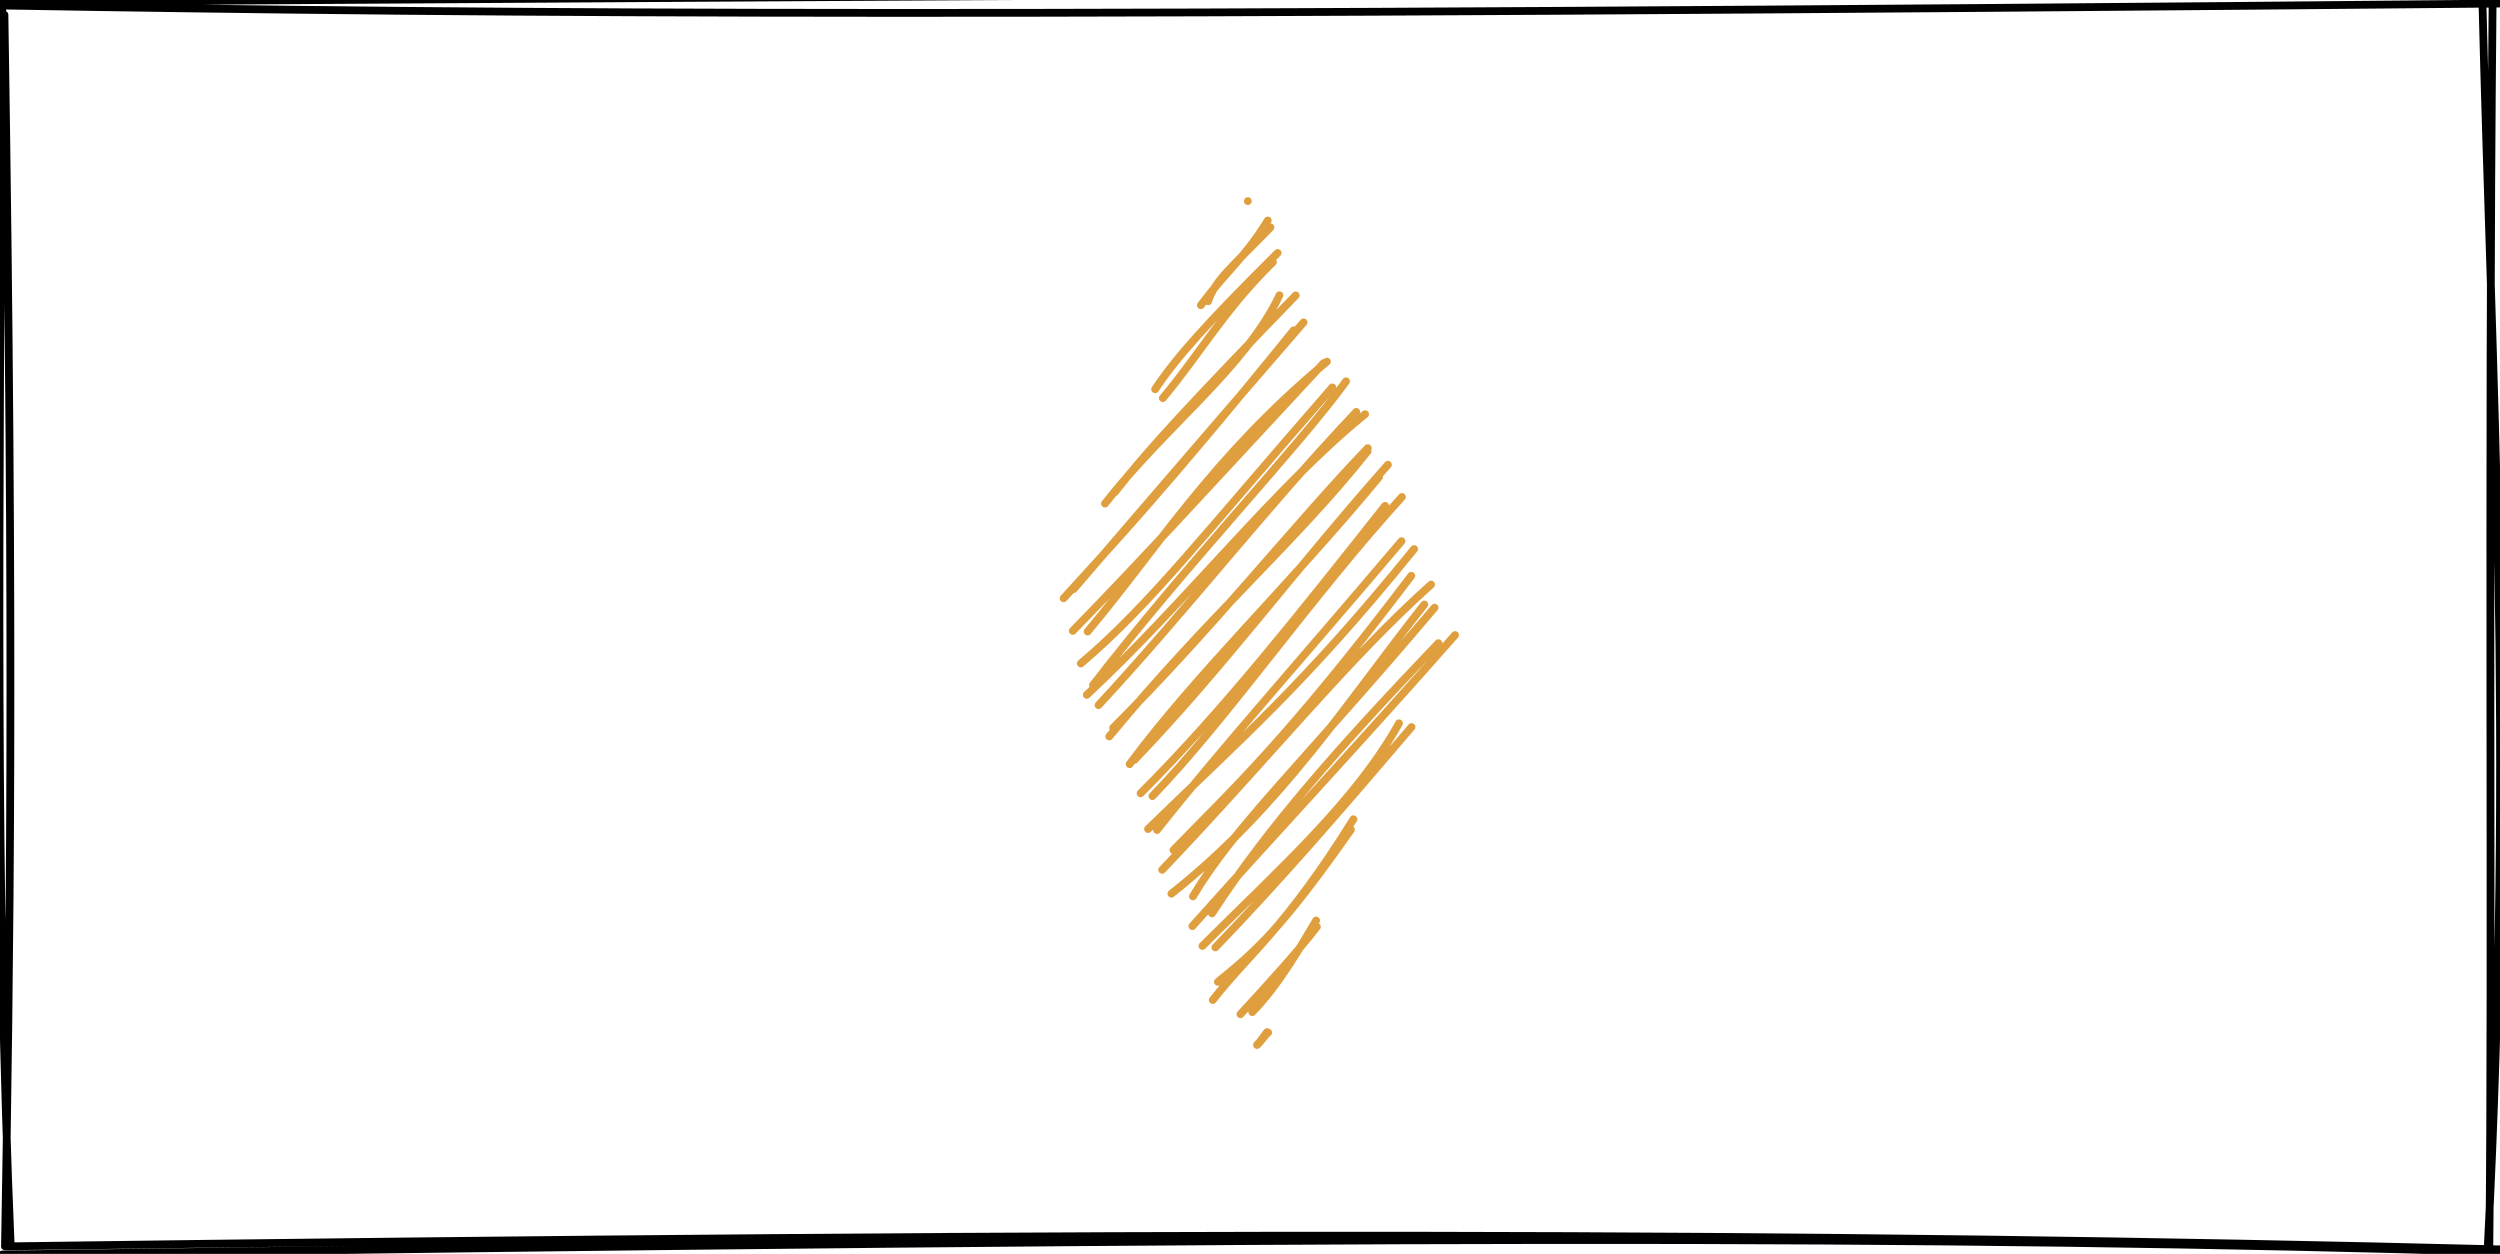 <?xml version="1.0" encoding="UTF-8"?>
<!DOCTYPE svg PUBLIC "-//W3C//DTD SVG 1.1//EN" "http://www.w3.org/Graphics/SVG/1.1/DTD/svg11.dtd">
<svg xmlns="http://www.w3.org/2000/svg" xmlns:xlink="http://www.w3.org/1999/xlink" version="1.1" width="321px" height="161px" viewBox="-0.5 -0.5 321 161" content="&lt;mxfile host=&quot;app.diagrams.net&quot; modified=&quot;2021-04-15T17:38:10.845Z&quot; agent=&quot;5.0 (X11)&quot; etag=&quot;5F4GyLfoyBUFd-9q3AJX&quot; version=&quot;14.6.0&quot; type=&quot;device&quot;&gt;&lt;diagram id=&quot;ml-gqTqKqvcM_3ws-Piy&quot; name=&quot;Page-1&quot;&gt;rZRdb4IwFIZ/DZcmQIdutyLOzOiNybxcOlppY+GQUgb661ek5WPObSZLuOh5etpzeN8DDgrT+lninG2AUOH4LqkdtHB833vwfad5XHJqyQxNW5BITkxSD3b8TA10DS05ocUoUQEIxfMxjCHLaKxGDEsJ1TjtAGJcNccJvQK7GItruudEsZY+Bm7PV5QnzFb2XLOTYptsQMEwgWqAUOSgUAKodpXWIRWNeFaX9tzyxm7XmKSZ+ssBvH15W68YbKLJdvKa5Ov94jxBs/aaDyxK88amW3WyElSMK7rLcdzElbbZQXOmUqEjTy8PXIgQBEgdZ5DppHlxpCpmZt8UoFLR+mbrXieIniQKKVXypFPMgQcjoZmhqR2OqncEWZnZ0I2pgdhMQdJd3QulF0arO3SzHf2km2SQvpe68vwXBUdyFUrCsZu1C7GD4+pAQpkRSkzUJn9Rf2iI46PIfVo2b/YfRnizYOwECq6cCL4zwrvfCB32H8dlb/CLQdEn&lt;/diagram&gt;&lt;/mxfile&gt;"><defs/><g><rect x="0" y="0" width="320" height="160" fill="none" stroke="none" pointer-events="all"/><path d="M -1.24 -0.24 C 112.36 -0.89 226.36 -1.78 320.17 -1.1 M -0.06 0.21 C 65.58 1.34 132.23 1.69 320.36 -0.04 M 318.24 -0.45 C 319.39 47.56 322.31 93.4 318.94 159.39 M 319.55 -0.1 C 318.95 61.56 319.54 121.97 319.13 159.54 M 321.3 160.29 C 248.42 158.12 174.19 158.17 -0.22 160.58 M 320.52 159.92 C 232.95 157.7 145.33 157.59 0.43 159.53 M 0.14 159.53 C 0.76 122.18 1.37 83.82 0.07 1.4 M 0.87 159.37 C -1.06 113.53 -0.64 69.55 -0.21 0.76" fill="none" stroke="#000000" stroke-linejoin="round" stroke-linecap="round" stroke-miterlimit="10" pointer-events="all"/><path d="M 160 25 L 185 80 L 160 135 L 135 80 Z" fill="none" stroke="none" pointer-events="all"/><path d="M 159.72 25.32 C 159.72 25.32 159.72 25.32 159.72 25.32 M 159.72 25.32 C 159.72 25.32 159.72 25.32 159.72 25.32 M 153.69 38.69 C 157.17 34.06 159.34 32.61 162.28 27.81 M 154.63 38.18 C 155.5 35.44 157.97 33.53 162.63 28.69 M 147.82 49.48 C 150.41 45.57 154.4 41.06 163.55 31.98 M 148.81 50.62 C 153.48 45.05 156.7 39.26 162.94 33.16 M 141.38 64.16 C 149.06 54.31 159.48 46.6 163.78 37.41 M 142.64 62.71 C 146.9 57.24 152.43 51.31 165.87 37.43 M 136.07 76.32 C 141.67 70.13 148.54 62.99 165.61 41.91 M 137.36 75.14 C 144.15 67.27 152.4 57.61 166.88 40.89 M 139.15 80.59 C 148.25 69.75 155.11 58.24 169.88 45.93 M 137.24 80.51 C 145.53 72.04 154.69 62.01 169.45 46.12 M 139.84 87.47 C 151.63 72.16 166.25 56.88 172.33 48.46 M 138.28 84.69 C 147.09 77.25 154.41 67.75 170.57 49.24 M 139.04 88.72 C 151.94 76.7 163.23 62.03 174.78 52.68 M 140.55 90.04 C 151.9 77.81 161.95 64.76 173.65 52.39 M 141.93 94.06 C 154.62 78.69 166.1 68.82 175.1 57.44 M 142.43 92.95 C 155.3 80.09 165.74 66.8 175.12 57.04 M 145.16 97.08 C 156.49 85.28 165.23 73.29 177.71 59.17 M 144.54 97.62 C 153.36 85.76 164.7 75.1 176.57 60.75 M 147.47 101.72 C 156.94 91.94 167.72 76.27 179.51 63.31 M 145.95 101.36 C 156.68 90.66 166.52 78.11 177.35 64.45 M 146.91 105.95 C 158.96 94.21 166.82 87.59 181.07 70 M 148.06 106.08 C 156.02 95.99 165.91 84.97 179.45 68.99 M 148.72 111.19 C 162.82 96.38 172.58 84.1 183.25 74.56 M 150.17 108.65 C 157.44 101.14 164.45 94.88 180.71 73.43 M 149.91 114.25 C 164.04 103.09 172.61 89.45 182.38 77.12 M 152.67 114.6 C 158 105.64 166.66 97.67 183.7 77.52 M 155.12 116.78 C 162.51 105.45 171.52 95.35 184.19 82.08 M 152.6 118.42 C 163.17 106.59 174.54 94.44 186.33 81.04 M 153.89 120.96 C 163.63 111.25 173.58 102.4 179.13 92.37 M 155.55 121.15 C 163.67 112.73 171.87 103.27 180.74 92.85 M 155.22 127.91 C 159.78 122.04 164.54 118.76 173.28 104.69 M 155.88 125.57 C 160.69 121.63 163.8 119.08 172.96 106.03 M 160.29 129.46 C 163.83 125.84 166.57 120.88 168.49 117.69 M 158.77 129.73 C 162.54 125.65 166.4 121.37 168.59 118.5 M 160.9 133.65 C 161.32 133.28 161.69 132.67 162.19 132.02 M 160.91 133.68 C 161.4 133.24 161.78 132.56 162.33 132.08" fill="none" stroke="#e09f3e" stroke-linejoin="round" stroke-linecap="round" stroke-miterlimit="10" pointer-events="all"/></g></svg>